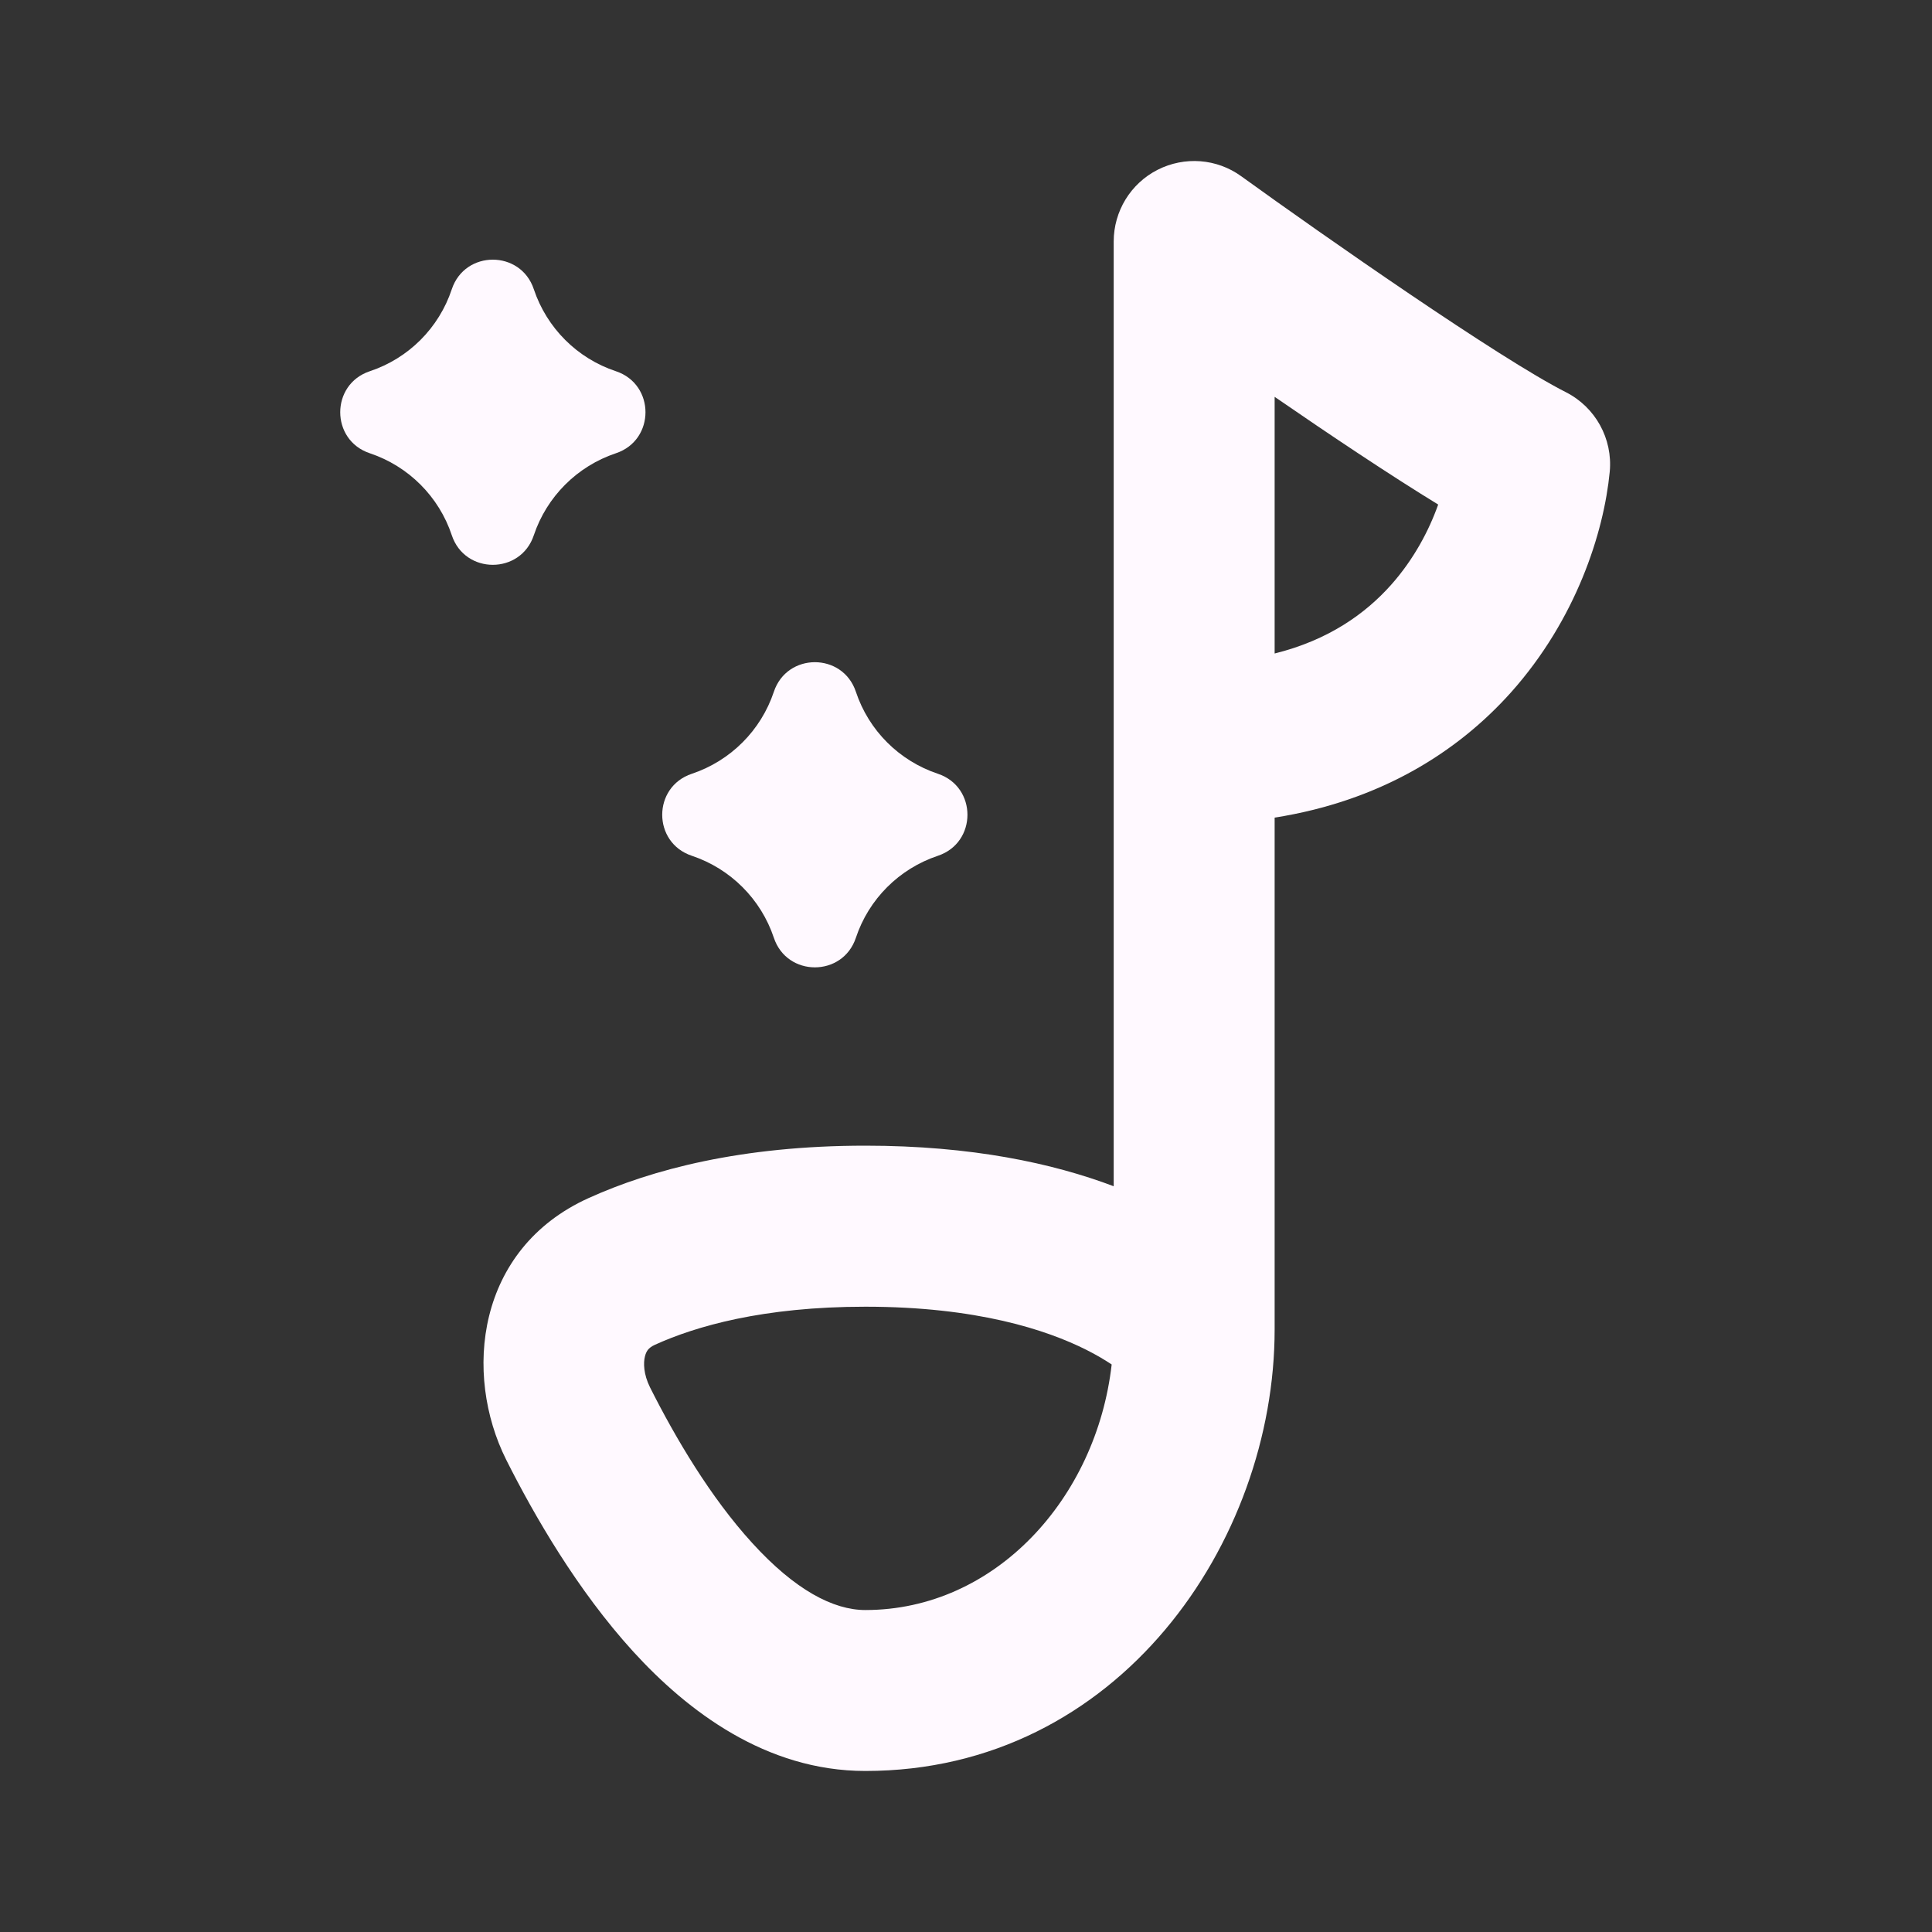 <svg width="20" height="20" viewBox="0 0 20 20" fill="none" xmlns="http://www.w3.org/2000/svg">
<rect x="0" y="0" width="20" height="20" fill="#333333" stroke="none"/>
<path fillRule="evenodd" clipRule="evenodd" d="M11.983 1.758C12.262 1.616 12.597 1.641 12.85 1.825C13.711 2.447 15.521 3.711 16.21 4.06C16.516 4.215 16.696 4.542 16.664 4.883C16.603 5.516 16.315 6.412 15.644 7.165C15.083 7.793 14.278 8.293 13.195 8.464V13.762C13.195 15.959 11.583 18.333 8.958 18.333C7.929 18.333 7.117 17.713 6.554 17.096C5.977 16.462 5.533 15.694 5.24 15.111C4.796 14.224 4.929 12.93 6.092 12.403C6.745 12.107 7.676 11.86 8.958 11.86C10.058 11.86 10.9 12.042 11.529 12.28V2.5C11.529 2.187 11.704 1.9 11.983 1.758ZM11.508 14.125C11.439 14.079 11.351 14.026 11.243 13.972C10.836 13.768 10.114 13.527 8.958 13.527C7.896 13.527 7.201 13.73 6.78 13.921C6.74 13.939 6.72 13.958 6.709 13.971C6.697 13.986 6.685 14.007 6.677 14.039C6.659 14.107 6.661 14.226 6.73 14.364C6.993 14.887 7.356 15.501 7.786 15.972C8.23 16.46 8.627 16.667 8.958 16.667C10.302 16.667 11.35 15.511 11.508 14.125ZM13.195 6.765C13.755 6.626 14.136 6.351 14.4 6.055C14.636 5.79 14.793 5.491 14.888 5.223C14.391 4.919 13.77 4.504 13.195 4.108V6.765Z" fill="#FFF9FF"/>
<path d="M3.828 4.692C4.229 4.826 4.544 5.141 4.677 5.541C4.813 5.949 5.39 5.949 5.526 5.541C5.66 5.141 5.975 4.826 6.376 4.692C6.784 4.556 6.784 3.979 6.376 3.843C5.975 3.71 5.66 3.395 5.526 2.994C5.39 2.586 4.813 2.586 4.677 2.994C4.544 3.395 4.229 3.71 3.828 3.843C3.42 3.979 3.42 4.556 3.828 4.692Z" fill="#FFF9FF"/>
<path d="M7.162 8.859C7.562 8.993 7.877 9.307 8.011 9.708C8.147 10.116 8.724 10.116 8.86 9.708C8.993 9.307 9.308 8.993 9.709 8.859C10.117 8.723 10.117 8.146 9.709 8.01C9.308 7.876 8.993 7.562 8.86 7.161C8.724 6.753 8.147 6.753 8.011 7.161C7.877 7.562 7.562 7.876 7.162 8.01C6.753 8.146 6.753 8.723 7.162 8.859Z" fill="#FFF9FF"/>
</svg>
